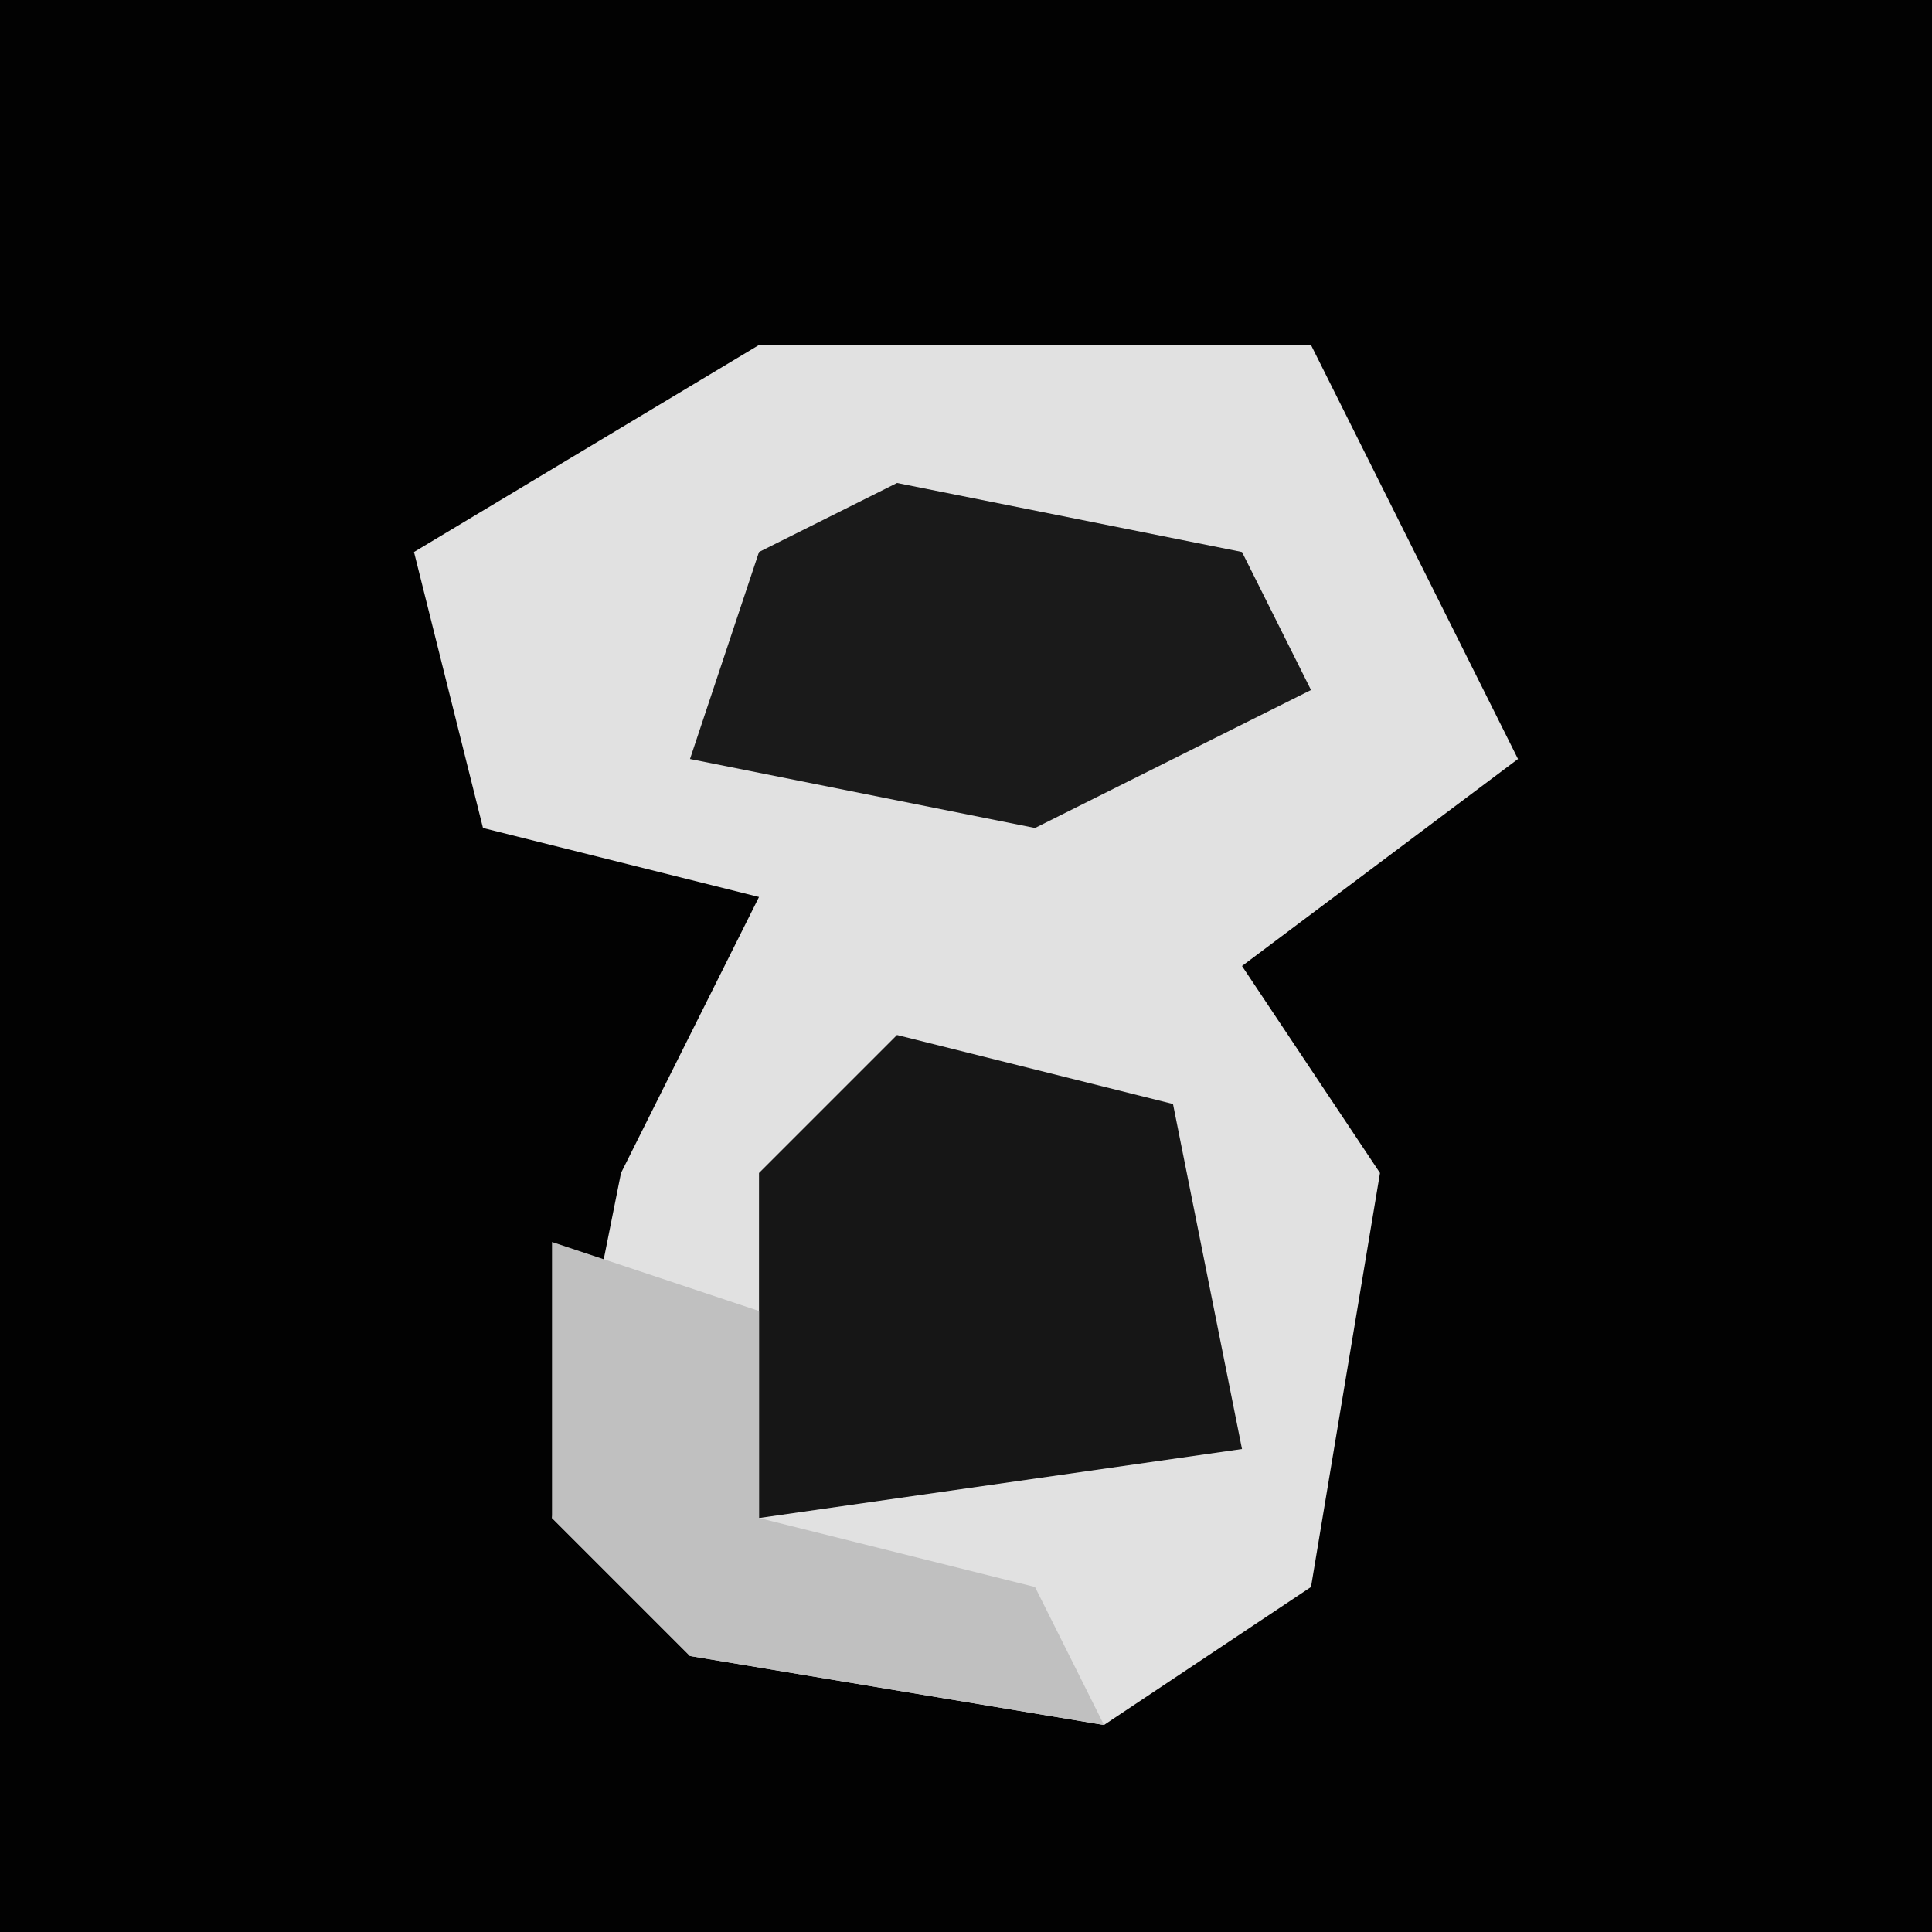 <?xml version="1.0" encoding="UTF-8"?>
<svg version="1.1" xmlns="http://www.w3.org/2000/svg" width="28" height="28">
<path d="M0,0 L28,0 L28,28 L0,28 Z " fill="#020202" transform="translate(0,0)"/>
<path d="M0,0 L8,0 L11,6 L7,9 L9,12 L8,18 L5,20 L-1,19 L-3,17 L-2,12 L0,8 L-4,7 L-5,3 Z " fill="#E1E1E1" transform="translate(11,5)"/>
<path d="M0,0 L4,1 L5,6 L-2,7 L-2,2 Z " fill="#161616" transform="translate(13,15)"/>
<path d="M0,0 L5,1 L6,3 L2,5 L-3,4 L-2,1 Z " fill="#1A1A1A" transform="translate(13,7)"/>
<path d="M0,0 L3,1 L3,4 L7,5 L8,7 L2,6 L0,4 Z " fill="#C0C0C0" transform="translate(8,18)"/>
</svg>
